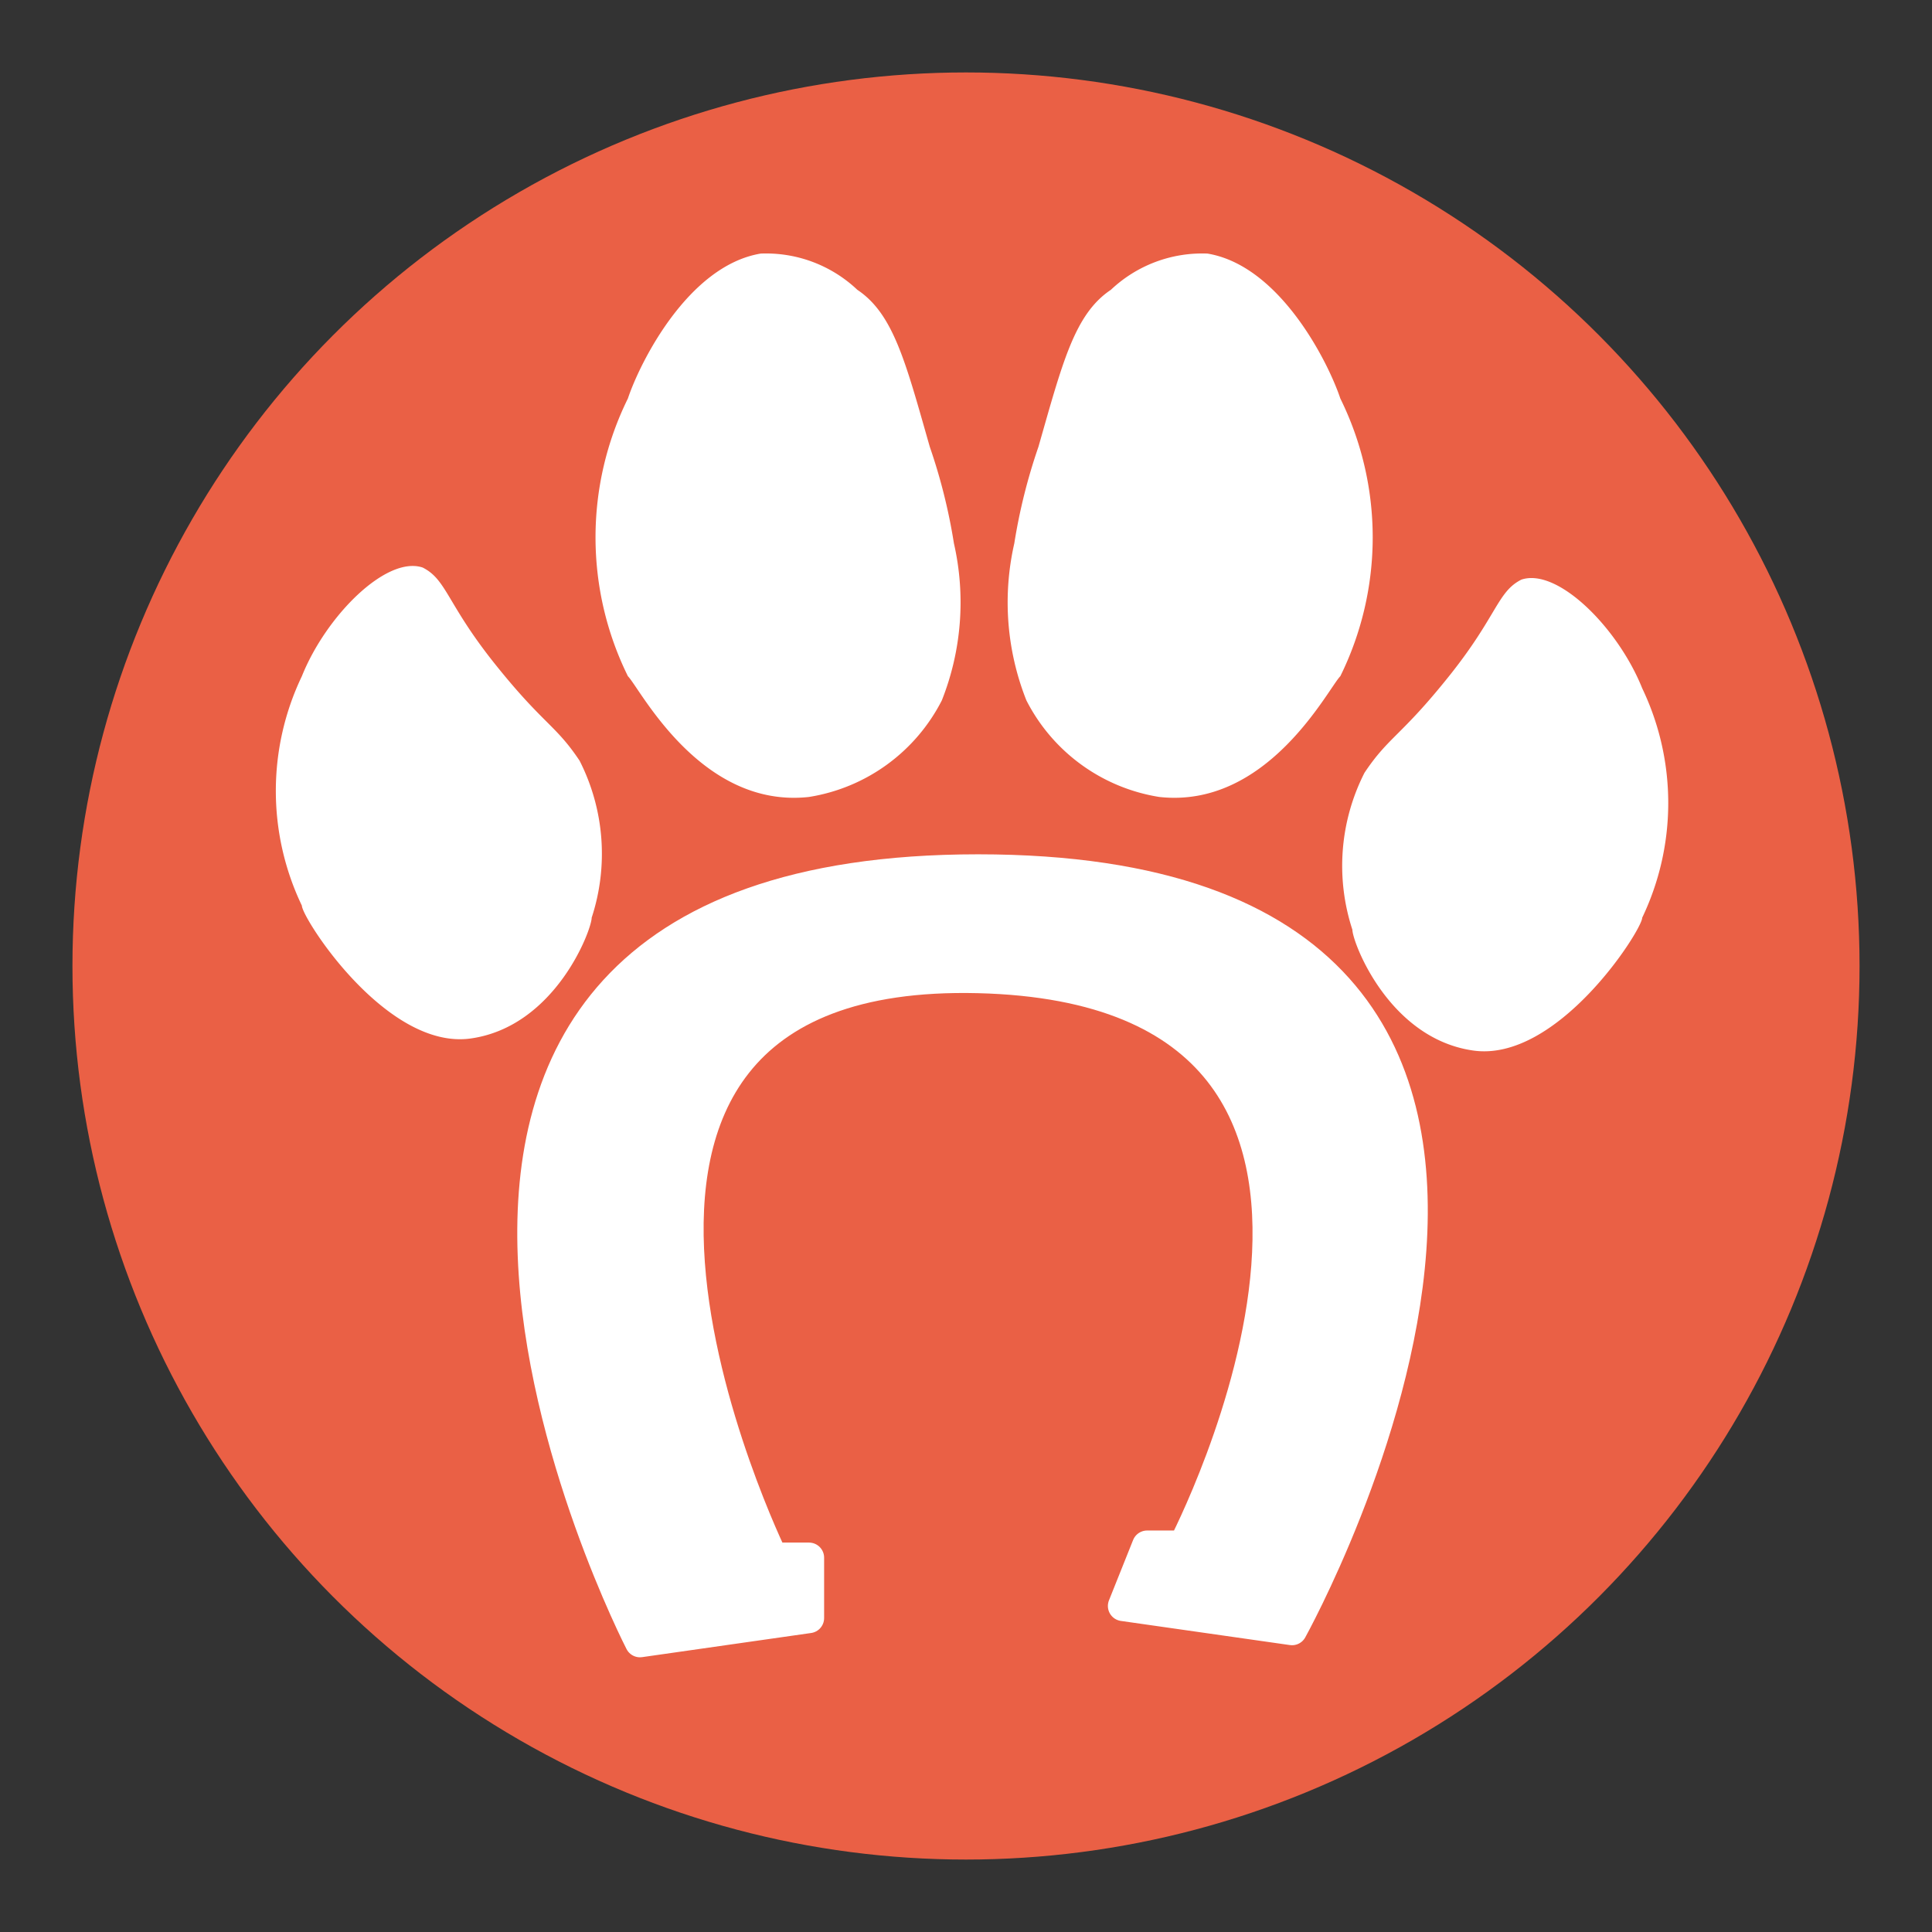 <svg xmlns="http://www.w3.org/2000/svg" width="16" height="16" viewBox="0 0 16 16"><rect x="0" y="0" width="16" height="16" fill="#333333" stroke="none"/><circle cx="8" cy="8" r="7.4" fill="#ea6045" data-name="Layer 4"/><path fill="#fff" stroke="#fff" stroke-linecap="round" stroke-linejoin="round" stroke-width=".25" d="M6.4 12.9h.3v.5l-1.4.2S2 7.2 8.1 7.2s2.6 6.3 2.6 6.3l-1.4-.2.2-.5h.3s2.4-4.6-1.7-4.7-1.7 4.8-1.7 4.8z" data-name="Layer 2"/><path fill="#fff" d="M6.3 2.1a1.1 1.1 0 0 1 .8.3c.3.2.4.6.6 1.3a4.7 4.7 0 0 1 .2.8 2.2 2.2 0 0 1-.1 1.3 1.5 1.5 0 0 1-1.1.8c-.9.1-1.4-.9-1.5-1a2.6 2.6 0 0 1 0-2.3c.1-.3.5-1.1 1.1-1.2zm3.7 0a1.1 1.1 0 0 0-.8.3c-.3.2-.4.6-.6 1.3a4.7 4.7 0 0 0-.2.8 2.2 2.2 0 0 0 .1 1.3 1.5 1.5 0 0 0 1.1.8c.9.1 1.4-.9 1.5-1a2.6 2.6 0 0 0 0-2.3C11 3 10.6 2.2 10 2.1zM3.5 4.7c.2.1.2.3.6.8s.5.5.7.8a1.7 1.7 0 0 1 .1 1.3c0 .1-.3.9-1 1s-1.4-1-1.4-1.1a2.2 2.2 0 0 1 0-1.9c.2-.5.7-1 1-.9zm9.1.1c-.2.1-.2.3-.6.8s-.5.5-.7.8a1.7 1.7 0 0 0-.1 1.3c0 .1.3.9 1 1s1.4-1 1.4-1.1a2.2 2.2 0 0 0 0-1.9c-.2-.5-.7-1-1-.9z" data-name="Layer 3"/></svg>